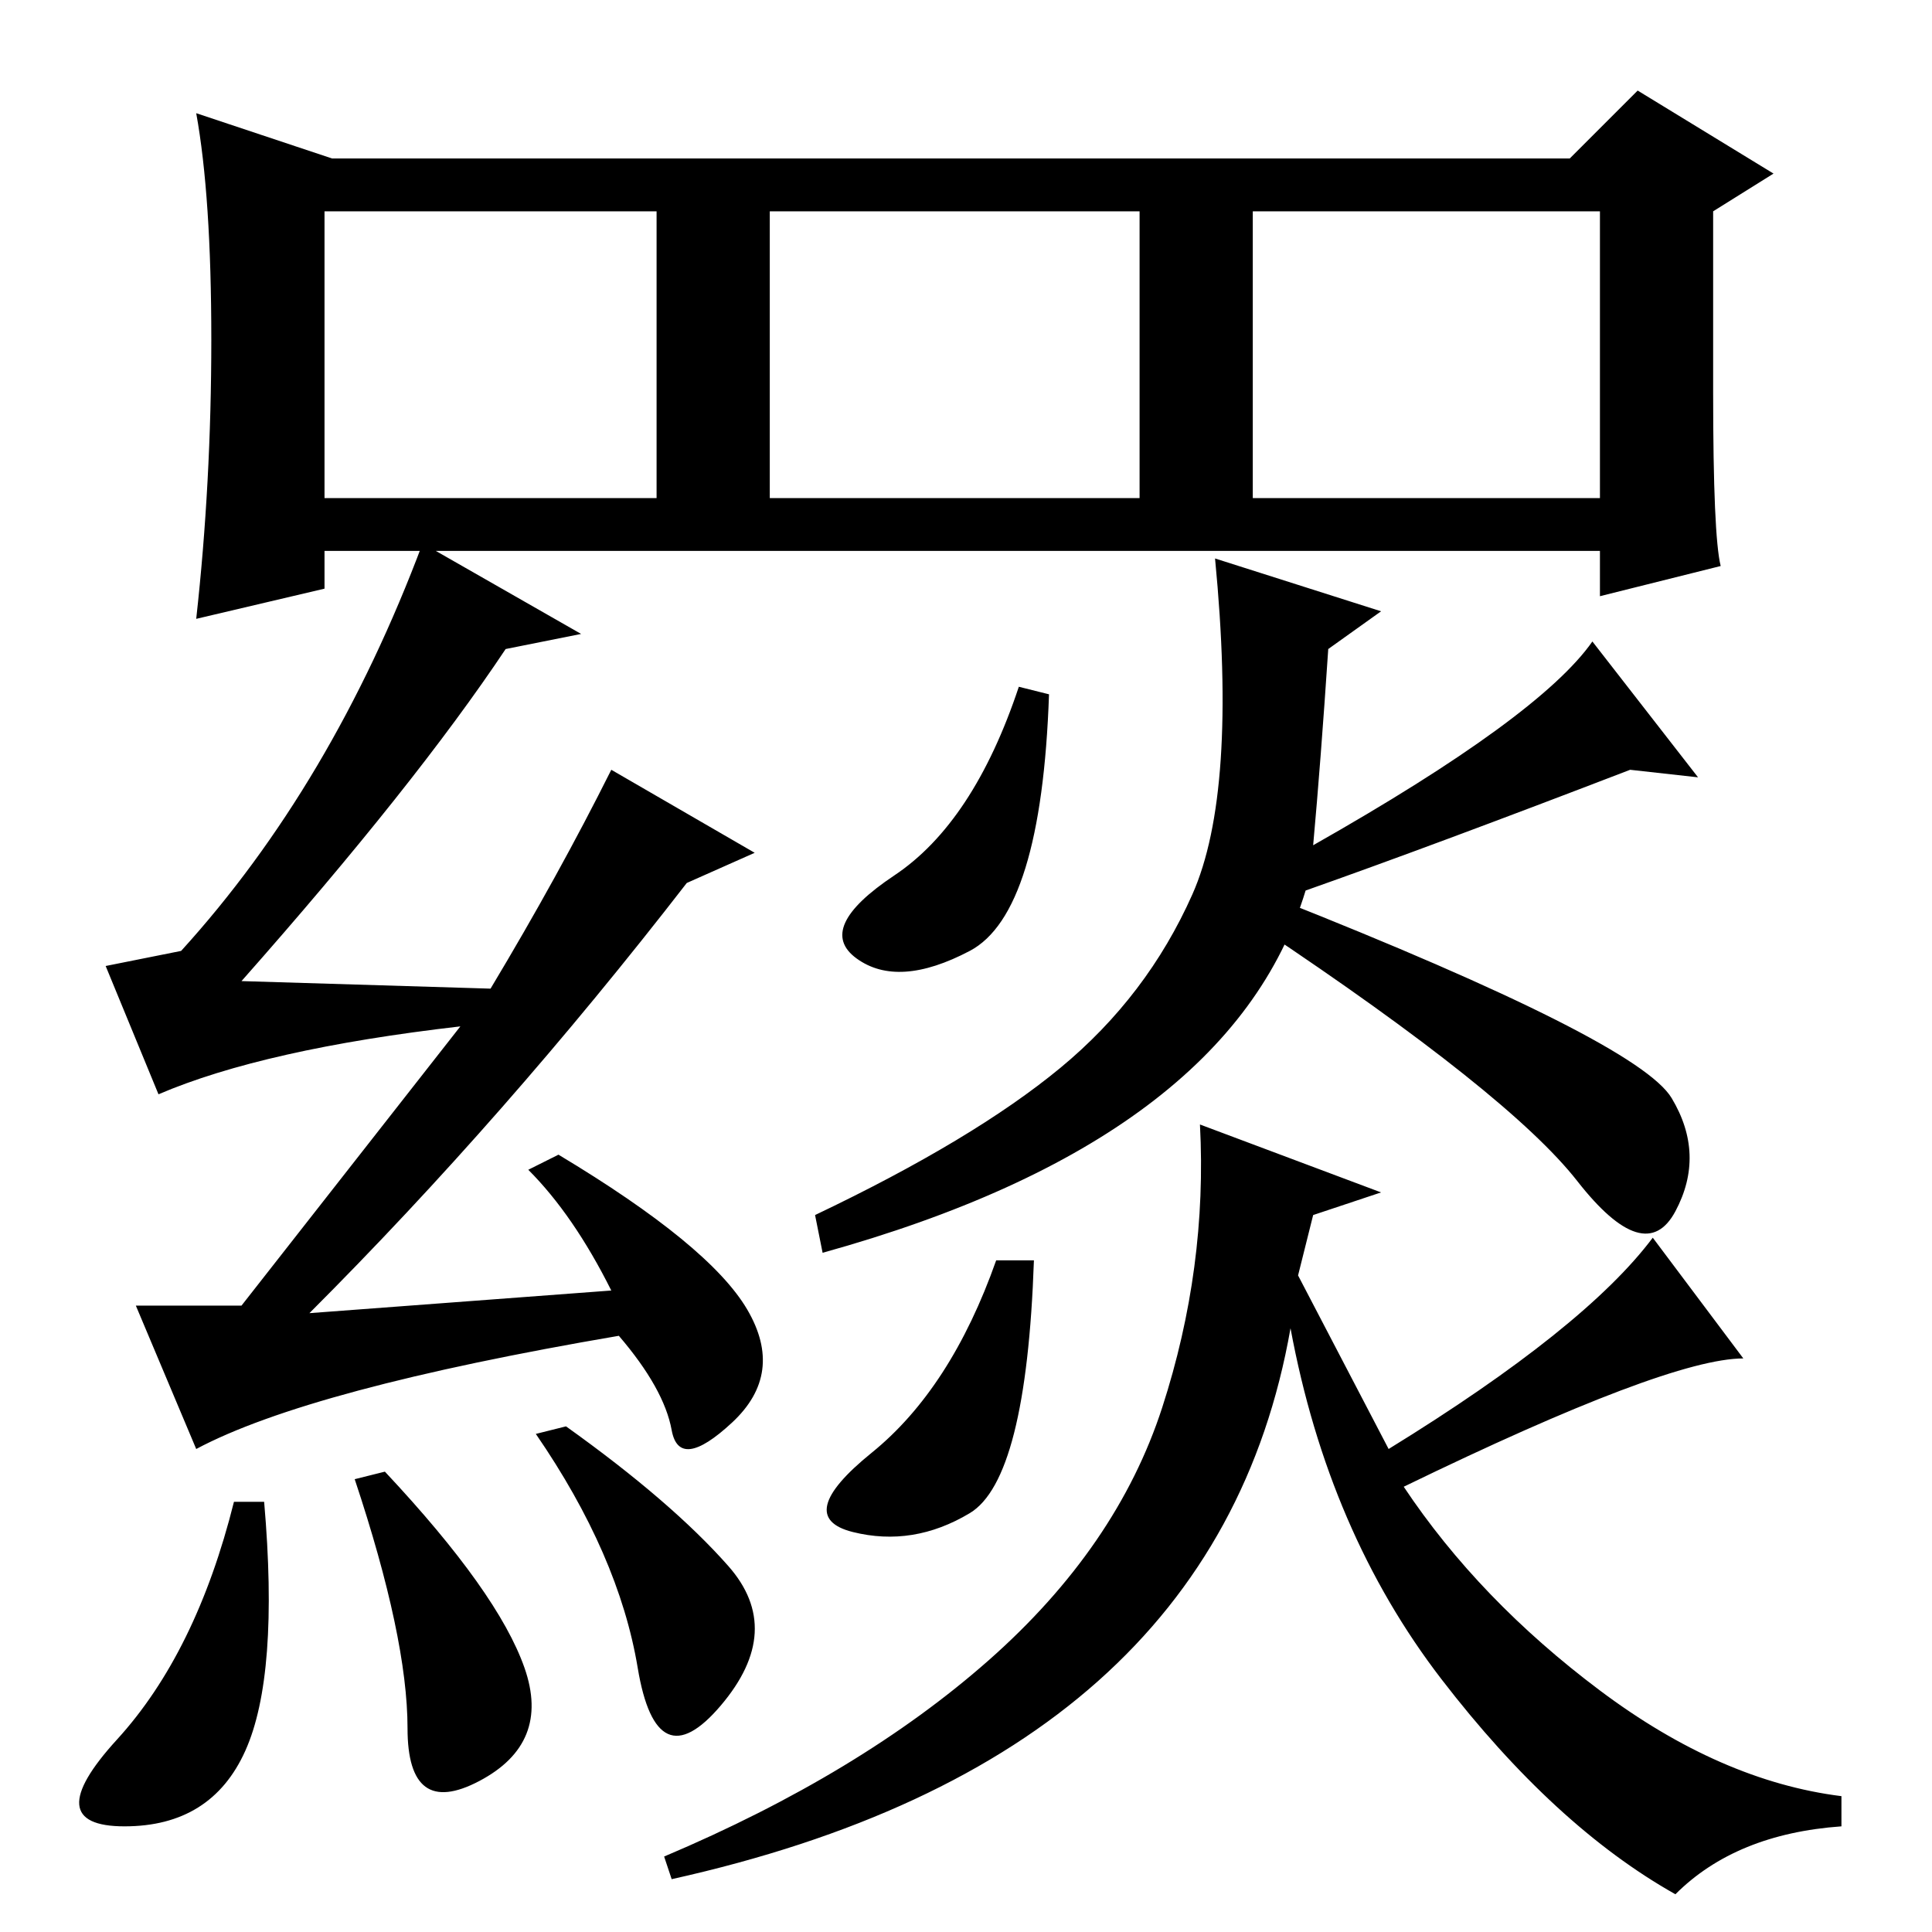 <?xml version="1.0" standalone="no"?>
<!DOCTYPE svg PUBLIC "-//W3C//DTD SVG 1.1//EN" "http://www.w3.org/Graphics/SVG/1.1/DTD/svg11.dtd" >
<svg xmlns="http://www.w3.org/2000/svg" xmlns:xlink="http://www.w3.org/1999/xlink" version="1.1" viewBox="0 -36 256 256">
  <g transform="matrix(1 0 0 -1 0 220)">
   <path fill="currentColor"
d="M21 111l-7 17l10 2q20 22 32 54l21 -12l-10 -2q-12 -18 -35 -44l33 -1q9 15 16 29l19 -11l-9 -4q-24 -31 -50 -57l40 3q-5 10 -11 16l4 2q20 -12 25 -20.5t-2 -15t-8 -1t-7 12.5q-41 -7 -56 -15l-8 19h14l29 37q-26 -3 -40 -9zM31 57h4q2 -23 -2.5 -33t-16 -10t-1 11.5
t15.5 31.5zM47 60l4 1q15 -16 18.5 -26t-6 -15t-9.5 7t-7 33zM71 66l4 1q14 -10 21.5 -18.5t-1 -18.5t-11 5t-13.5 31zM139 164q-1 -29 -10.5 -34t-15 -1t5 11t16.5 25zM169 137q48 -19 52.5 -26.5t0.5 -15t-13 4t-42 33.5zM216 154q-26 -10 -43 -16q-10 -33 -64 -48l-1 5
q21 10 32.5 19.5t17.5 23t3 44.5l22 -7l-7 -5q-1 -15 -2 -26q30 17 37 27l14 -18zM128.5 55.5q-7.5 -4.5 -15.5 -2.5t2.5 10.5t16.5 25.5h5q-1 -29 -8.5 -33.5zM219 92l12 -16q-10 0 -45 -17q10 -15 26 -27t32 -14v-4q-14 -1 -22 -9q-16 9 -31 28.5t-20 46.5
q-10 -57 -82 -73l-1 3q26 11 43 26t23 33.5t5 37.5l24 -9l-9 -3l-2 -8l12 -23q26 16 35 28zM228 181l-16 -4v6h-169v-5l-17 -4q2 18 2 37t-2 30l18 -6h164l9 9l18 -11l-8 -5v-24q0 -19 1 -23zM43 190h44v38h-44v-38zM102 190h49v38h-49v-38zM166 190h46v38h-46v-38z" />
  </g>

</svg>
